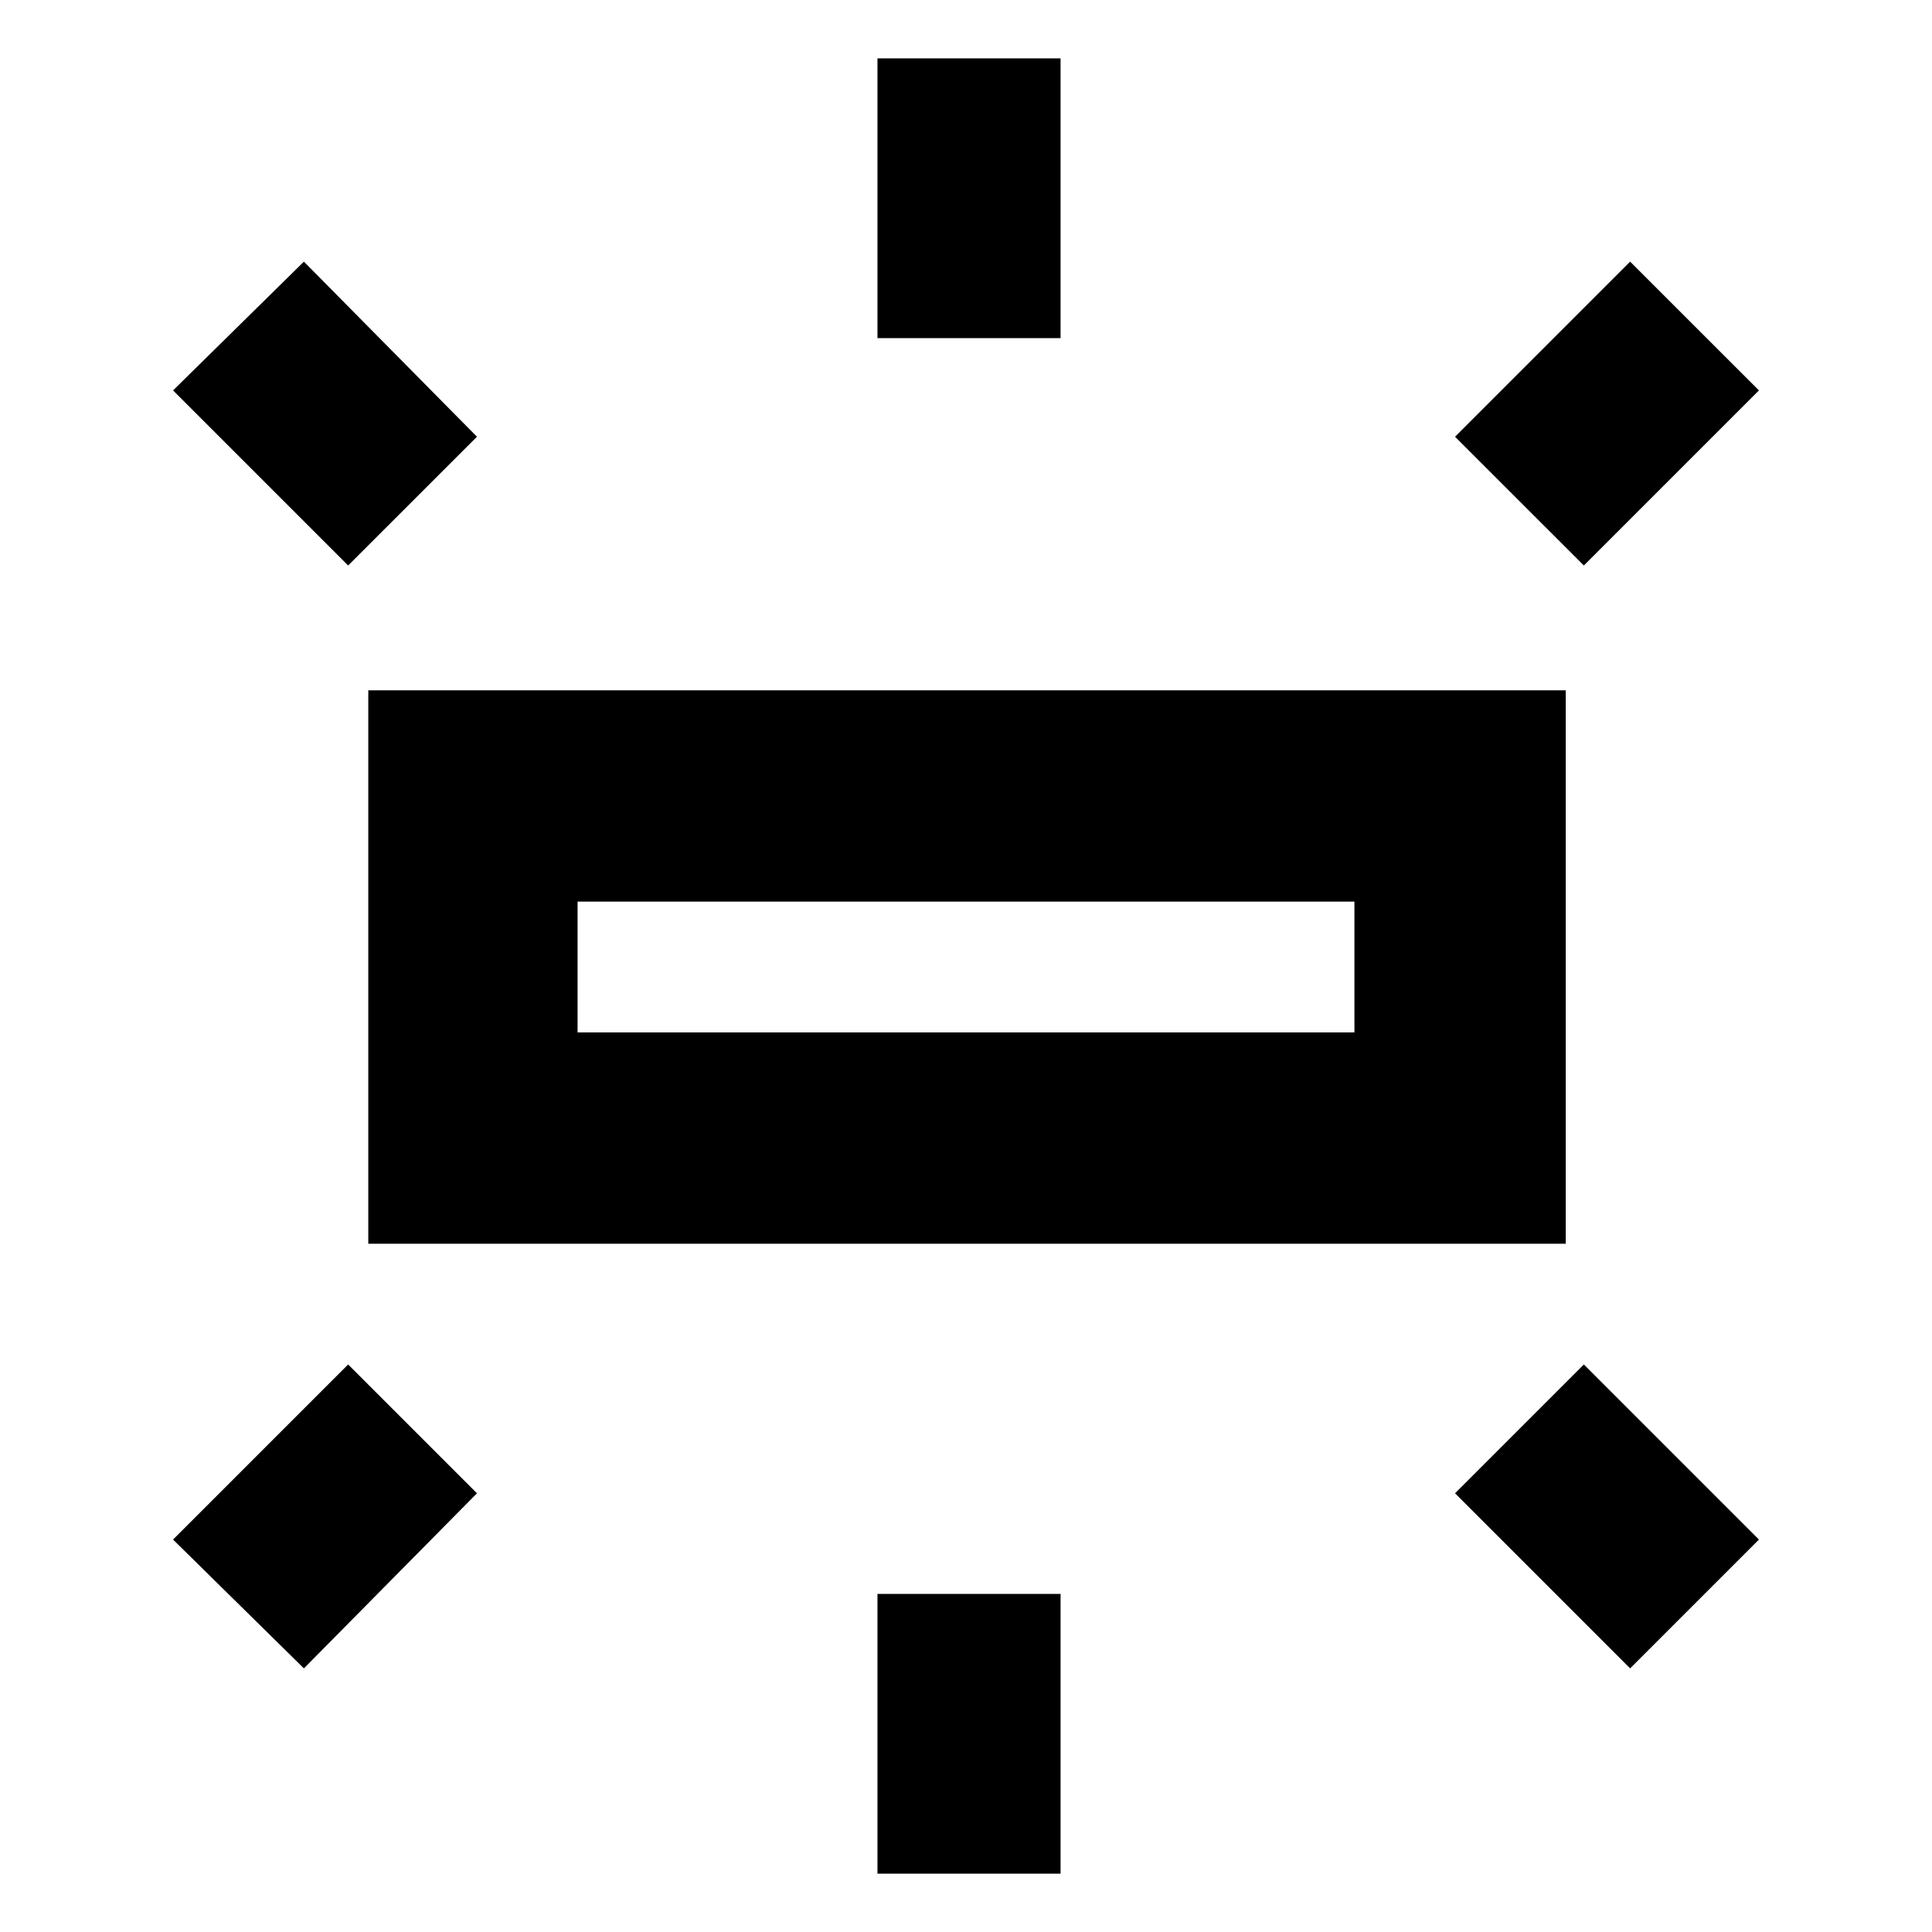 <svg xmlns="http://www.w3.org/2000/svg" height="40" width="40"><path d="M7.625 25.75V14.292h24.792V25.75ZM18.167 7V1.208h3.791V7Zm14.625 4.708-2.667-2.666 3.625-3.625 2.667 2.666ZM18.167 38.792V33h3.791v5.792Zm15.583-4.25-3.625-3.625 2.667-2.667 3.625 3.625ZM7.208 11.708 3.583 8.083l2.709-2.666 3.583 3.625Zm-.916 22.834-2.709-2.667 3.625-3.625 2.667 2.667Zm5.666-13.167h16.084v-2.708H11.958Zm0 0v-2.708 2.708Z"/></svg>